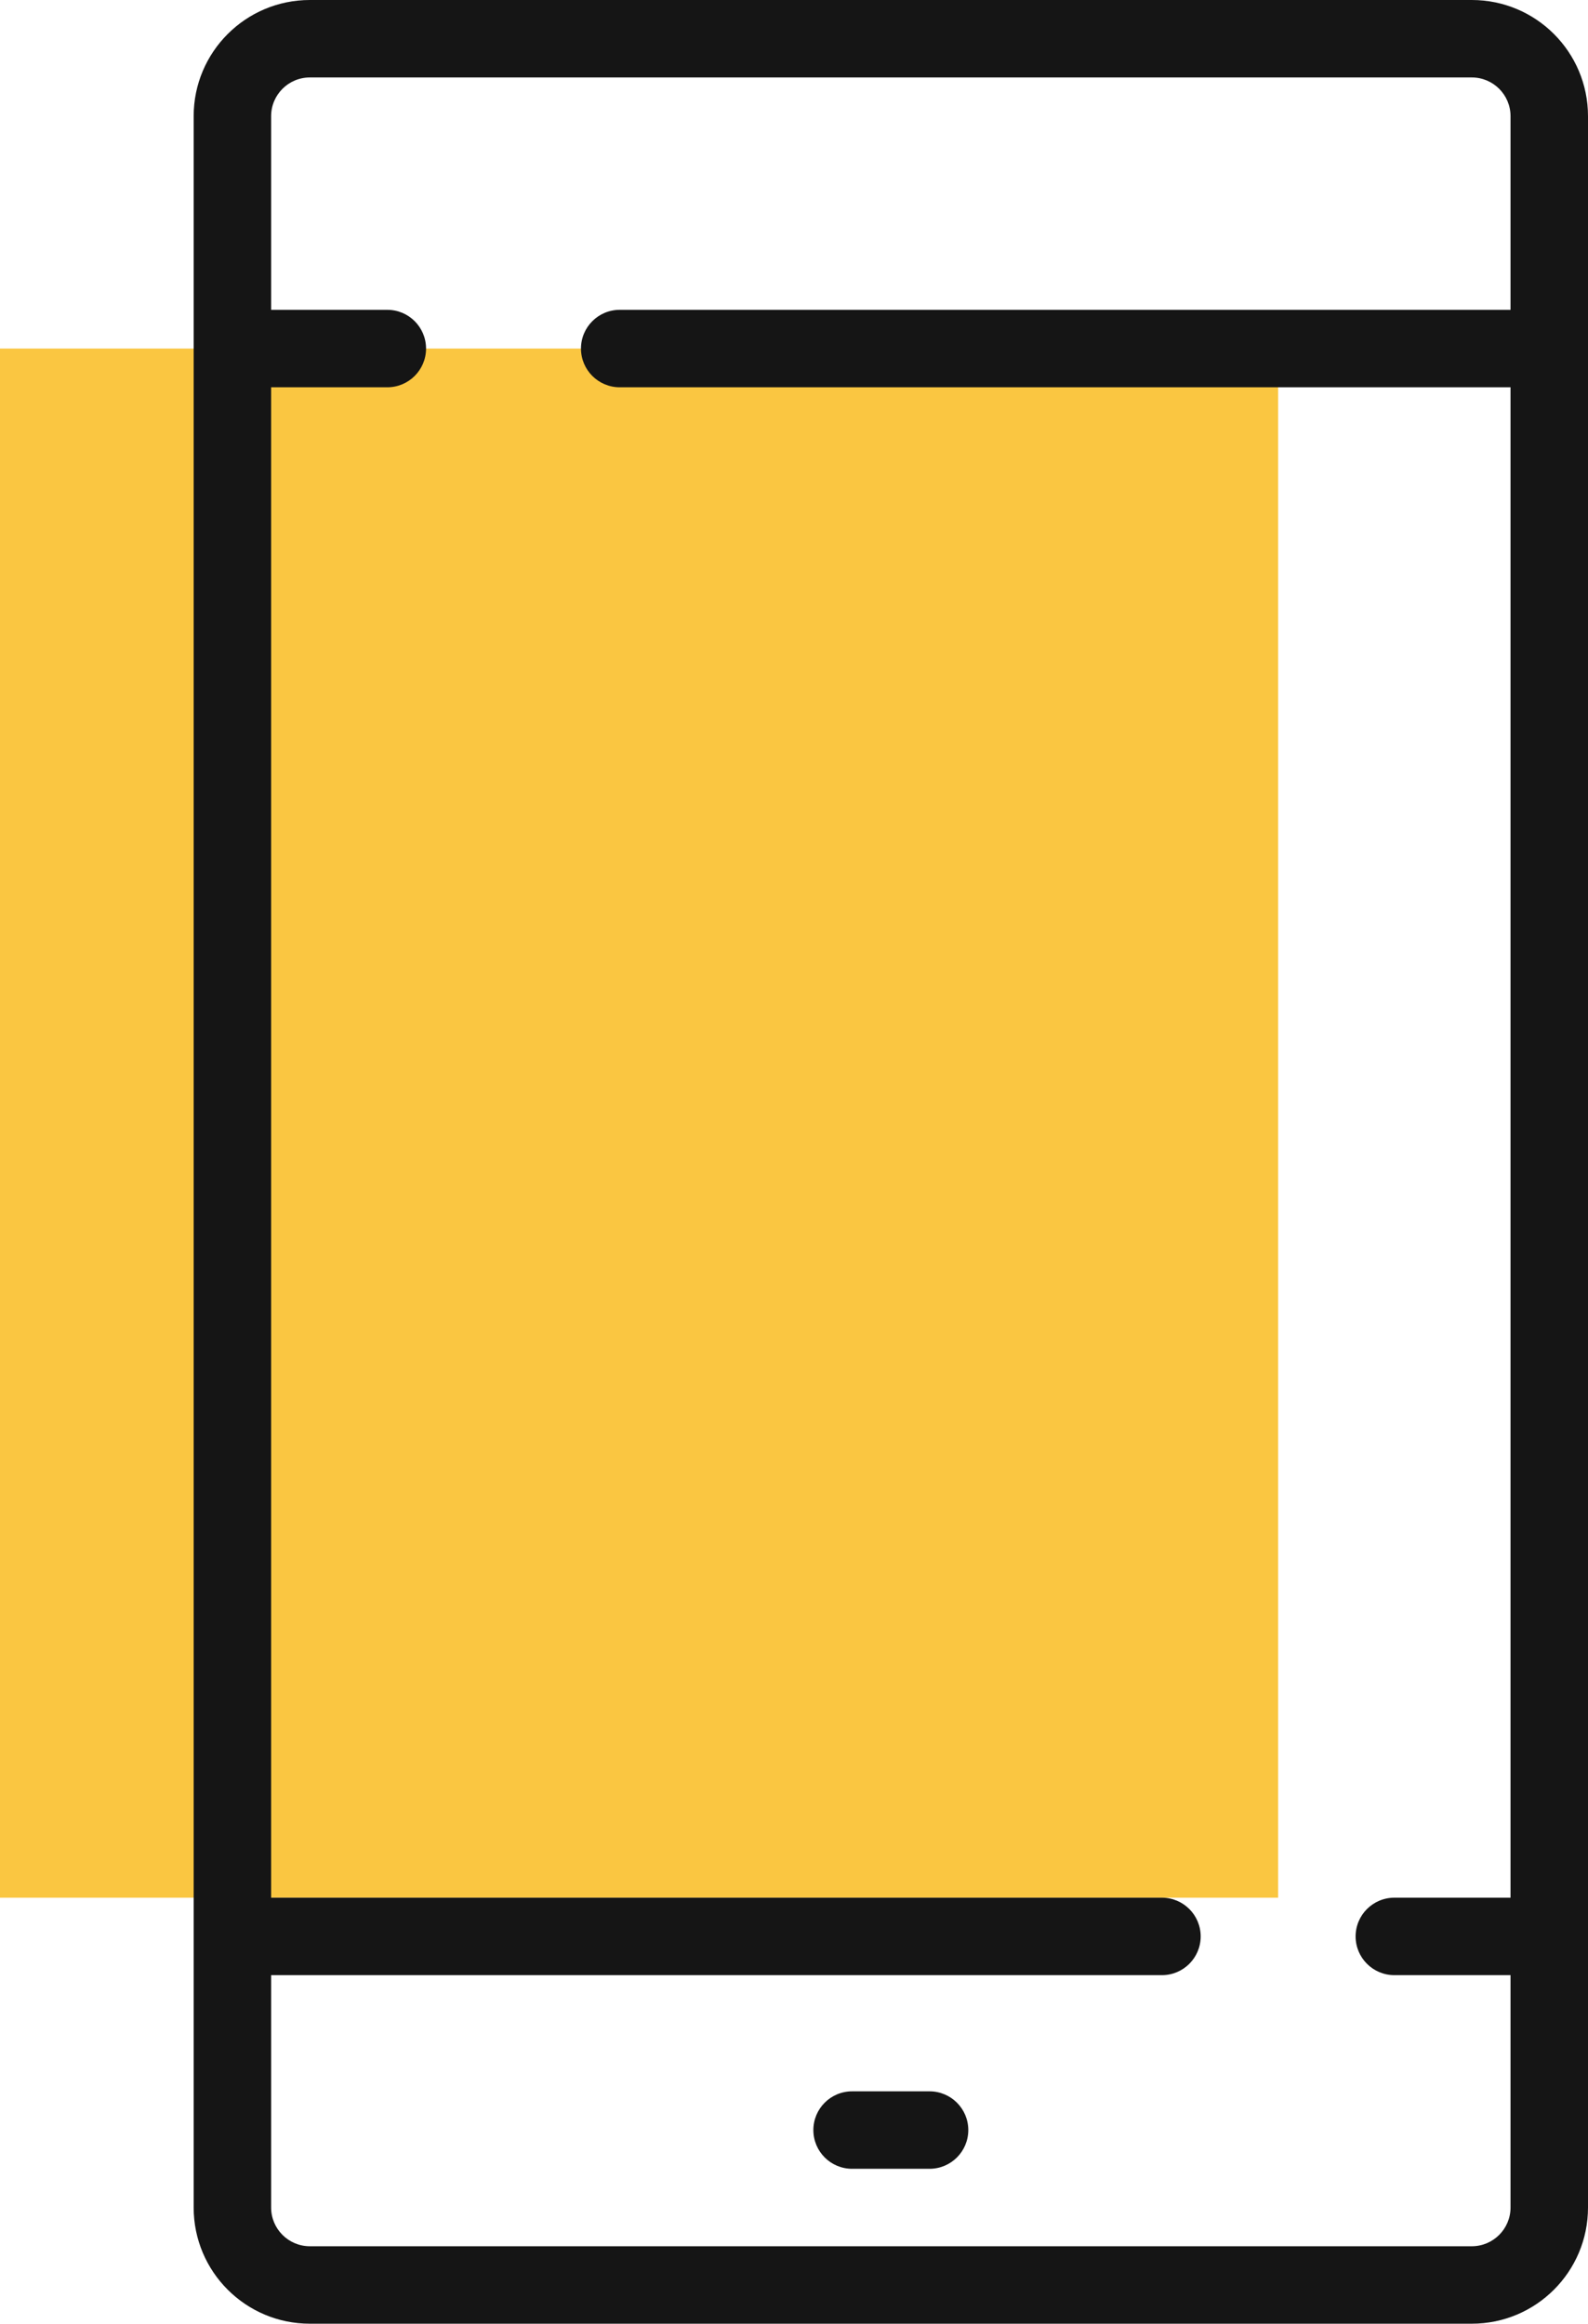 <svg width="41" height="60" viewBox="0 0 41 60" fill="none" xmlns="http://www.w3.org/2000/svg">
<rect y="9" width="33" height="40" fill="#FAC641"/>
<path d="M38 0H8C6.343 0 5 1.343 5 3V57C5 58.657 6.343 60 8 60H38C39.657 60 41 58.657 41 57V3C41 1.343 39.657 0 38 0ZM39 8H16C15.448 8 15 8.448 15 9C15 9.552 15.448 10 16 10H39V49H36C35.448 49 35 49.448 35 50C35 50.552 35.448 51 36 51H39V57C39 57.552 38.552 58 38 58H8C7.448 58 7 57.552 7 57V51H30C30.552 51 31 50.552 31 50C31 49.448 30.552 49 30 49H7V10H10C10.552 10 11 9.552 11 9C11 8.448 10.552 8 10 8H7V3C7 2.448 7.448 2 8 2H38C38.552 2 39 2.448 39 3V8Z" fill="#151515"/>
<path d="M24 54H22C21.447 54 21 54.448 21 55C21 55.552 21.447 56 22 56H24C24.552 56 25 55.552 25 55C25 54.448 24.552 54 24 54Z" fill="#151515"/>
</svg>
